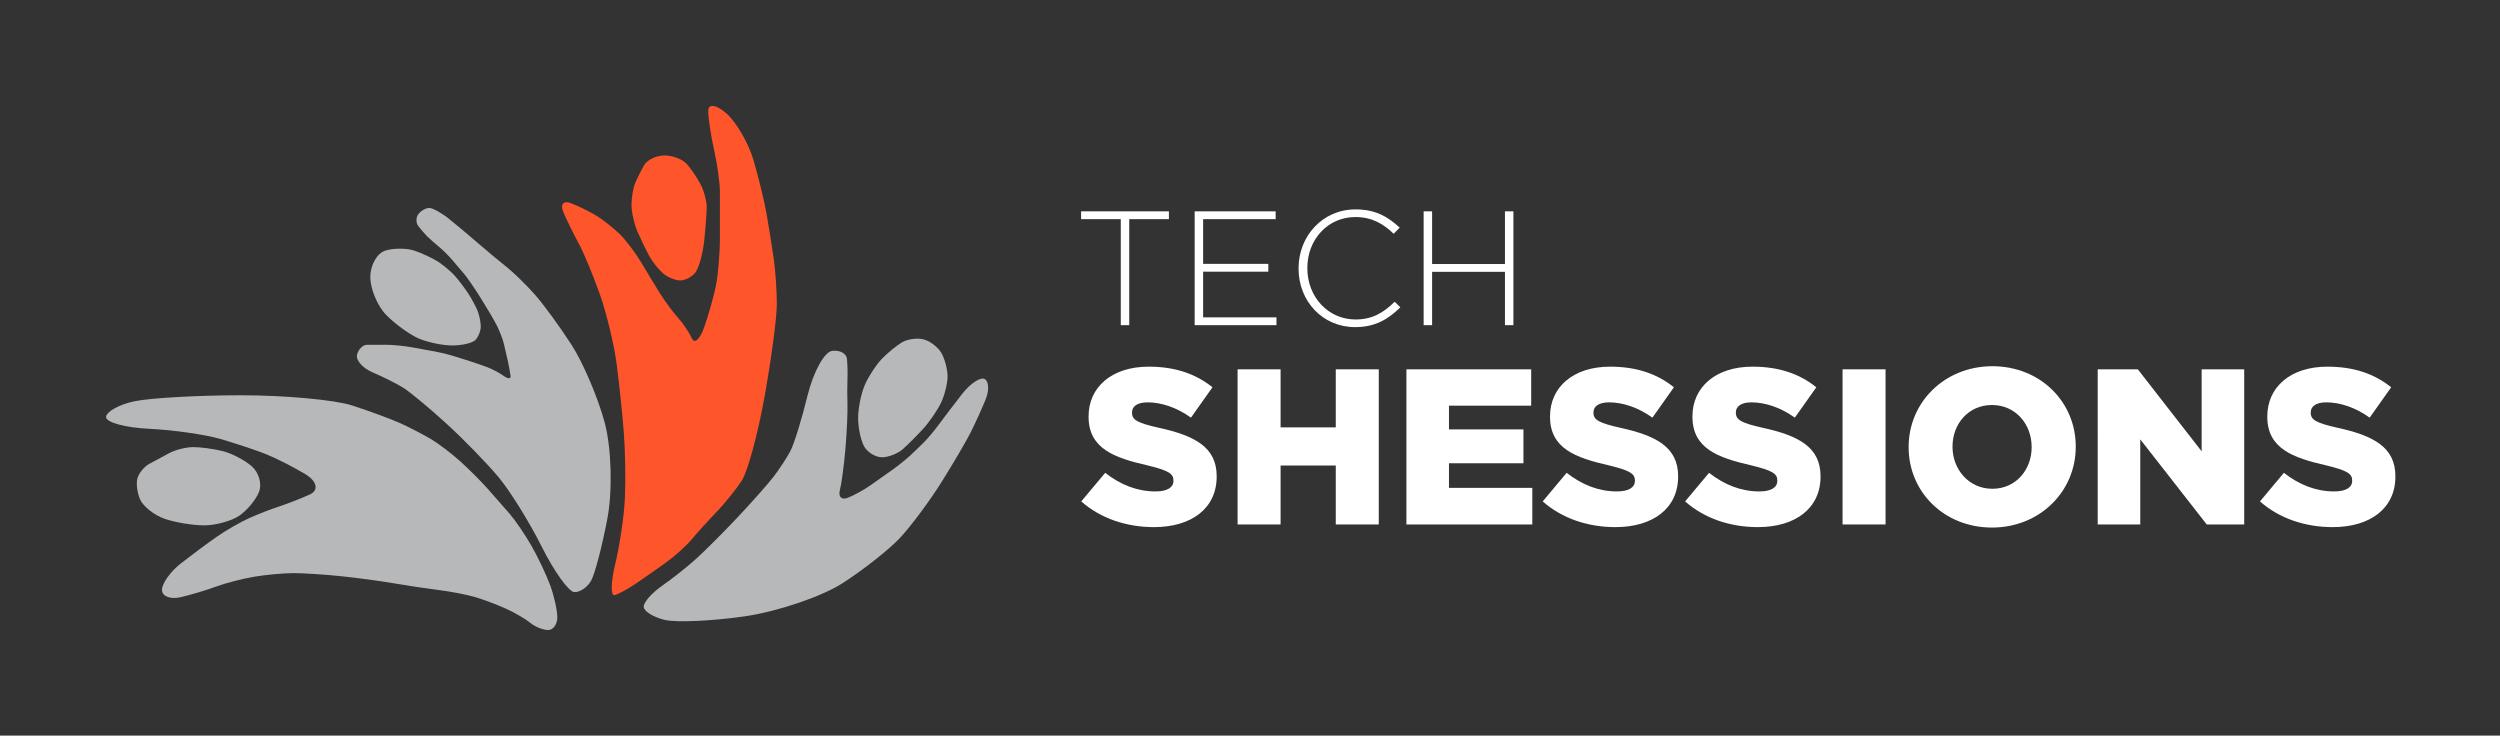 <?xml version="1.0" encoding="UTF-8" standalone="no"?>
<svg
   xmlns:dc="http://purl.org/dc/elements/1.1/"
   xmlns:cc="http://creativecommons.org/ns#"
   xmlns:rdf="http://www.w3.org/1999/02/22-rdf-syntax-ns#"
   xmlns:svg="http://www.w3.org/2000/svg"
   xmlns="http://www.w3.org/2000/svg"
   xmlns:xlink="http://www.w3.org/1999/xlink"
   id="svg52"
   xml:space="preserve"
   enable-background="new 0 0 515 343"
   viewBox="0 0 472.312 138.977"
   height="138.977"
   width="472.312"
   y="0px"
   x="0px"
   version="1.1"><rect x="0" y="0" width="472.312" height="138.977" fill="#333333" stroke="none"/><defs
   id="defs56" />
<switch
   transform="translate(-1.584,24.349)"
   id="switch50">
	<g
   id="g48">
		
		
	<g
   id="flowRoot3763-7"
   style="font-style:normal;font-weight:normal;font-size:40px;line-height:1.25;font-family:sans-serif;letter-spacing:0px;word-spacing:0px;fill:#000000;fill-opacity:1;stroke:none"
   transform="matrix(1.337,0,0,1.337,214.524,-399.42)"
   aria-label="TECHSHESSIONS" /><g
   id="flowRoot3763-2"
   style="font-style:normal;font-weight:normal;font-size:40px;line-height:1.25;font-family:sans-serif;letter-spacing:0px;word-spacing:0px;fill:#ffffff;fill-opacity:1;stroke:none"
   transform="matrix(0.768,0,0,0.768,147.044,-141.655)"
   aria-label="TECHSHESSIONS"><g
     style="fill:#ffffff;fill-opacity:1"
     transform="translate(-4.295,-6)"
     id="g4719"><path
       d="m 90.6,238.732 h 2.08 v -26.08 h 9.76 v -1.92 H 80.84 v 1.92 h 9.76 z"
       style="font-style:normal;font-variant:normal;font-weight:normal;font-stretch:normal;font-family:'Gotham Light';-inkscape-font-specification:'Gotham Light, ';fill:#ffffff;fill-opacity:1"
       id="path4584-6" /><path
       d="m 108.777,238.732 h 20.12 v -1.92 h -18.04 v -11.24 h 16.04 v -1.92 h -16.04 v -11 h 17.84 v -1.92 h -19.92 z"
       style="font-style:normal;font-variant:normal;font-weight:normal;font-stretch:normal;font-family:'Gotham Light';-inkscape-font-specification:'Gotham Light, ';fill:#ffffff;fill-opacity:1"
       id="path4586-5" /><path
       d="m 148.254,239.212 c 4.96,0 8.16,-1.96 11.12,-4.88 l -1.4,-1.36 c -2.84,2.8 -5.6,4.36 -9.64,4.36 -6.68,0 -11.84,-5.52 -11.84,-12.6 v -0.08 c 0,-7.04 5.08,-12.52 11.8,-12.52 4.2,0 7,1.76 9.44,4.12 l 1.48,-1.52 c -2.88,-2.64 -5.88,-4.48 -10.88,-4.48 -8.08,0 -14,6.56 -14,14.48 v 0.08 c 0,8.04 5.92,14.4 13.92,14.4 z"
       style="font-style:normal;font-variant:normal;font-weight:normal;font-stretch:normal;font-family:'Gotham Light';-inkscape-font-specification:'Gotham Light, ';fill:#ffffff;fill-opacity:1"
       id="path4588-2" /><path
       d="m 165.105,238.732 h 2.08 v -13.12 h 17.92 v 13.12 h 2.08 v -28 h -2.08 v 12.96 h -17.92 v -12.96 h -2.08 z"
       style="font-style:normal;font-variant:normal;font-weight:normal;font-stretch:normal;font-family:'Gotham Light';-inkscape-font-specification:'Gotham Light, ';fill:#ffffff;fill-opacity:1"
       id="path4590-6" /></g><g
     style="fill:#ffffff;fill-opacity:1"
     transform="matrix(1.363,0,0,1.363,-41.933,-117.744)"
     id="g4713"><path
       d="m 100.074,293.584 c 6.8,0 11.32,-3.4 11.32,-9.12 v -0.08 c 0,-5.24 -4,-7.32 -10.4,-8.72 -3.92,-0.88 -4.88,-1.44 -4.88,-2.72 v -0.08 c 0,-1.04 0.92,-1.8 2.8,-1.8 2.48,0 5.28,0.92 7.84,2.76 l 3.88,-5.48 c -3.04,-2.44 -6.76,-3.72 -11.52,-3.72 -6.72,0 -10.84,3.76 -10.84,8.96 v 0.08 c 0,5.72 4.6,7.4 10.56,8.76 3.84,0.92 4.76,1.52 4.76,2.72 v 0.08 c 0,1.2 -1.12,1.92 -3.24,1.92 -3.24,0 -6.28,-1.16 -9.08,-3.36 l -4.32,5.16 c 3.48,3.08 8.16,4.64 13.12,4.64 z"
       style="font-style:normal;font-variant:normal;font-weight:normal;font-stretch:normal;font-size:40px;line-height:1.25;font-family:'Gotham Black';-inkscape-font-specification:'Gotham Black, ';letter-spacing:0px;word-spacing:0px;fill:#ffffff;fill-opacity:1;stroke:none"
       id="path4592-5" /><path
       d="m 115.168,293.104 h 7.76 v -10.64 h 9.96 v 10.64 h 7.76 v -28 h -7.76 v 10.48 h -9.96 v -10.48 h -7.76 z"
       style="font-style:normal;font-variant:normal;font-weight:normal;font-stretch:normal;font-size:40px;line-height:1.25;font-family:'Gotham Black';-inkscape-font-specification:'Gotham Black, ';letter-spacing:0px;word-spacing:0px;fill:#ffffff;fill-opacity:1;stroke:none"
       id="path4594-8" /><path
       d="m 145.637,293.104 h 22.72 v -6.6 h -15.04 v -4.44 h 13.44 v -6.12 h -13.44 v -4.28 h 14.84 v -6.56 h -22.52 z"
       style="font-style:normal;font-variant:normal;font-weight:normal;font-stretch:normal;font-size:40px;line-height:1.25;font-family:'Gotham Black';-inkscape-font-specification:'Gotham Black, ';letter-spacing:0px;word-spacing:0px;fill:#ffffff;fill-opacity:1;stroke:none"
       id="path4596-7" /><path
       d="m 183.356,293.584 c 6.8,0 11.32,-3.4 11.32,-9.12 v -0.08 c 0,-5.24 -4,-7.32 -10.4,-8.72 -3.92,-0.88 -4.88,-1.44 -4.88,-2.72 v -0.08 c 0,-1.04 0.92,-1.8 2.8,-1.8 2.48,0 5.28,0.92 7.84,2.76 l 3.88,-5.48 c -3.04,-2.44 -6.76,-3.72 -11.52,-3.72 -6.72,0 -10.84,3.76 -10.84,8.96 v 0.08 c 0,5.72 4.6,7.4 10.56,8.76 3.84,0.92 4.76,1.52 4.76,2.72 v 0.08 c 0,1.2 -1.12,1.92 -3.24,1.92 -3.24,0 -6.28,-1.16 -9.08,-3.36 l -4.32,5.16 c 3.48,3.08 8.16,4.64 13.12,4.64 z"
       style="font-style:normal;font-variant:normal;font-weight:normal;font-stretch:normal;font-size:40px;line-height:1.25;font-family:'Gotham Black';-inkscape-font-specification:'Gotham Black, ';letter-spacing:0px;word-spacing:0px;fill:#ffffff;fill-opacity:1;stroke:none"
       id="path4598-9" /><path
       d="m 209.059,293.584 c 6.8,0 11.32,-3.4 11.32,-9.12 v -0.08 c 0,-5.24 -4,-7.32 -10.4,-8.72 -3.92,-0.88 -4.88,-1.44 -4.88,-2.72 v -0.08 c 0,-1.04 0.92,-1.8 2.8,-1.8 2.48,0 5.28,0.92 7.84,2.76 l 3.88,-5.48 c -3.04,-2.44 -6.76,-3.72 -11.52,-3.72 -6.72,0 -10.84,3.76 -10.84,8.96 v 0.08 c 0,5.72 4.6,7.4 10.56,8.76 3.84,0.92 4.76,1.52 4.76,2.72 v 0.08 c 0,1.2 -1.12,1.92 -3.24,1.92 -3.24,0 -6.28,-1.16 -9.08,-3.36 l -4.32,5.16 c 3.48,3.08 8.16,4.64 13.12,4.64 z"
       style="font-style:normal;font-variant:normal;font-weight:normal;font-stretch:normal;font-size:40px;line-height:1.25;font-family:'Gotham Black';-inkscape-font-specification:'Gotham Black, ';letter-spacing:0px;word-spacing:0px;fill:#ffffff;fill-opacity:1;stroke:none"
       id="path4600-6" /><path
       d="m 224.353,293.104 h 7.76 v -28 h -7.76 z"
       style="font-style:normal;font-variant:normal;font-weight:normal;font-stretch:normal;font-size:40px;line-height:1.25;font-family:'Gotham Black';-inkscape-font-specification:'Gotham Black, ';letter-spacing:0px;word-spacing:0px;fill:#ffffff;fill-opacity:1;stroke:none"
       id="path4602-0" /><path
       d="m 251.319,293.664 c 8.64,0 15.12,-6.52 15.12,-14.56 v -0.08 c 0,-8.04 -6.4,-14.48 -15.04,-14.48 -8.64,0 -15.12,6.52 -15.12,14.56 v 0.08 c 0,8.04 6.4,14.48 15.04,14.48 z m 0.08,-7 c -4.28,0 -7.2,-3.52 -7.2,-7.56 v -0.08 c 0,-4.04 2.84,-7.48 7.12,-7.48 4.28,0 7.16,3.48 7.16,7.56 v 0.08 c 0,4.04 -2.84,7.48 -7.08,7.48 z"
       style="font-style:normal;font-variant:normal;font-weight:normal;font-stretch:normal;font-size:40px;line-height:1.25;font-family:'Gotham Black';-inkscape-font-specification:'Gotham Black, ';letter-spacing:0px;word-spacing:0px;fill:#ffffff;fill-opacity:1;stroke:none"
       id="path4604-4" /><path
       d="m 270.403,293.104 h 7.68 v -15.36 l 12,15.36 h 6.76 v -28 h -7.68 v 14.8 l -11.52,-14.8 h -7.24 z"
       style="font-style:normal;font-variant:normal;font-weight:normal;font-stretch:normal;font-size:40px;line-height:1.25;font-family:'Gotham Black';-inkscape-font-specification:'Gotham Black, ';letter-spacing:0px;word-spacing:0px;fill:#ffffff;fill-opacity:1;stroke:none"
       id="path4606-1" /><path
       d="m 312.809,293.584 c 6.8,0 11.32,-3.4 11.32,-9.12 v -0.08 c 0,-5.24 -4,-7.32 -10.4,-8.72 -3.92,-0.88 -4.88,-1.44 -4.88,-2.72 v -0.08 c 0,-1.04 0.92,-1.8 2.8,-1.8 2.48,0 5.28,0.92 7.84,2.76 l 3.88,-5.48 c -3.04,-2.44 -6.76,-3.72 -11.52,-3.72 -6.72,0 -10.84,3.76 -10.84,8.96 v 0.08 c 0,5.72 4.6,7.4 10.56,8.76 3.84,0.92 4.76,1.52 4.76,2.72 v 0.08 c 0,1.2 -1.12,1.92 -3.24,1.92 -3.24,0 -6.28,-1.16 -9.08,-3.36 l -4.32,5.16 c 3.48,3.08 8.16,4.64 13.12,4.64 z"
       style="font-style:normal;font-variant:normal;font-weight:normal;font-stretch:normal;font-size:40px;line-height:1.25;font-family:'Gotham Black';-inkscape-font-specification:'Gotham Black, ';letter-spacing:0px;word-spacing:0px;fill:#ffffff;fill-opacity:1;stroke:none"
       id="path4608-0" /></g></g><g
   transform="matrix(0.768,0,0,0.768,-88.006,-41.639)"
   style="fill:#c8b7b7"
   id="codemotion_xA0_Imagen_1_-7"><g
     style="fill:#c8b7b7"
     id="g36-0"><g
       style="fill:#ff552a;fill-opacity:1"
       id="g3777-8"><g
         id="g4-1"
         style="fill:#ff552a;fill-opacity:1"><path
           d="m 275.125,63.125 c 0.756,-1.306 3.006,-2.375 5,-2.375 1.994,0 4.469,0.956 5.5,2.125 1.031,1.169 2.55,3.419 3.375,5 0.825,1.581 1.5,4.084 1.5,5.563 0,1.479 -0.281,5.247 -0.625,8.375 -0.344,3.128 -1.3,6.587 -2.125,7.688 -0.825,1.101 -2.513,2 -3.75,2 -1.237,0 -3.15,-0.788 -4.25,-1.75 -1.1,-0.962 -2.619,-2.875 -3.375,-4.25 -0.756,-1.375 -2.05,-4.046 -2.875,-5.938 -0.825,-1.891 -1.5,-4.872 -1.5,-6.625 0,-1.753 0.394,-4.144 0.875,-5.313 0.481,-1.169 1.494,-3.194 2.25,-4.5 z"
           id="path2-9"
           style="fill:#ff552a;fill-opacity:1" /></g><g
         id="g8-9"
         style="fill:#ff552a;fill-opacity:1"><path
           d="m 286.875,105.792 c 0.619,1.397 1.969,0.16 3,-2.75 1.031,-2.911 2.325,-7.486 2.875,-10.167 0.55,-2.681 1,-8.1 1,-12.042 0,-3.942 0,-8.948 0,-11.125 0,-2.177 -0.646,-6.827 -1.438,-10.333 -0.792,-3.506 -1.438,-7.837 -1.438,-9.625 0,-1.788 1.997,-1.506 4.438,0.625 2.441,2.131 5.45,7.306 6.688,11.5 1.238,4.194 2.7,10.212 3.25,13.375 0.55,3.163 1.338,8.112 1.75,11 0.412,2.888 0.75,7.894 0.75,11.125 0,3.231 -1.35,13.413 -3,22.625 -1.65,9.212 -4.182,18.55 -5.625,20.75 -1.443,2.2 -4.256,5.688 -6.25,7.75 -1.994,2.062 -4.693,5.044 -6,6.625 -1.307,1.581 -4.175,4.169 -6.375,5.75 -2.2,1.581 -5.519,3.906 -7.375,5.167 -1.856,1.26 -4.219,2.554 -5.25,2.875 -1.031,0.32 -0.975,-3.129 0.125,-7.667 1.1,-4.538 2.169,-11.794 2.375,-16.125 0.206,-4.331 0.094,-11.531 -0.25,-16 -0.344,-4.469 -1.131,-12.063 -1.75,-16.875 C 267.756,107.438 265.9,99.675 264.25,95 262.6,90.325 260.237,84.644 259,82.375 c -1.237,-2.269 -2.925,-5.7 -3.75,-7.625 -0.825,-1.925 -0.037,-2.956 1.75,-2.292 1.787,0.664 4.656,2.071 6.375,3.125 1.719,1.054 4.362,3.154 5.875,4.667 1.513,1.513 3.875,4.663 5.25,7 1.375,2.337 3.456,5.769 4.625,7.625 1.169,1.856 3.138,4.5 4.375,5.875 1.237,1.375 2.756,3.644 3.375,5.042 z"
           id="path6-7"
           style="fill:#ff552a;fill-opacity:1" /></g></g><g
       style="fill:#b6b8b9;fill-opacity:1"
       id="g4863-8"><g
         id="g12-2"
         style="fill:#b6b8b9;fill-opacity:1"><path
           d="m 150.5,140.021 c -0.413,1.249 -0.131,3.668 0.625,5.375 0.756,1.707 3.456,3.835 6,4.729 2.544,0.894 6.931,1.625 9.75,1.625 2.819,0 6.7,-1.064 8.625,-2.364 1.925,-1.301 4.119,-3.944 4.875,-5.875 0.756,-1.931 -0.031,-4.748 -1.75,-6.261 -1.719,-1.513 -4.925,-3.2 -7.125,-3.75 -2.2,-0.55 -5.462,-1 -7.25,-1 -1.788,0 -4.487,0.675 -6,1.5 -1.513,0.825 -3.706,2.006 -4.875,2.625 -1.169,0.619 -2.462,2.147 -2.875,3.396 z"
           id="path10-5"
           style="fill:#b6b8b9;fill-opacity:1" /></g><g
         id="g16-3"
         style="fill:#b6b8b9;fill-opacity:1"><path
           d="m 191.75,139.146 c 2.888,1.73 3.394,3.98 1.125,5 -2.269,1.02 -5.7,2.36 -7.625,2.979 -1.925,0.619 -5.244,1.913 -7.375,2.875 -2.131,0.962 -5.731,3.044 -8,4.625 -2.269,1.581 -6.206,4.506 -8.75,6.5 -2.544,1.994 -4.625,4.919 -4.625,6.5 0,1.581 2.081,2.388 4.625,1.792 2.544,-0.596 6.481,-1.777 8.75,-2.625 2.269,-0.848 6.487,-1.936 9.375,-2.417 2.888,-0.481 7.219,-0.875 9.625,-0.875 2.406,0 7.637,0.337 11.625,0.75 3.988,0.413 9.837,1.2 13,1.75 3.163,0.55 8.169,1.3 11.125,1.667 2.956,0.366 7.006,1.154 9,1.75 1.994,0.596 5.369,1.871 7.5,2.833 2.131,0.962 4.831,2.538 6,3.5 1.169,0.962 3.138,1.75 4.375,1.75 1.237,0 2.25,-1.406 2.25,-3.125 0,-1.719 -0.787,-5.263 -1.75,-7.875 -0.963,-2.612 -3.044,-7 -4.625,-9.75 -1.581,-2.75 -4,-6.294 -5.375,-7.875 -1.375,-1.581 -3.794,-4.337 -5.375,-6.125 -1.581,-1.788 -4.619,-4.825 -6.75,-6.75 -2.131,-1.925 -5.394,-4.4 -7.25,-5.5 -1.856,-1.1 -5.231,-2.844 -7.5,-3.875 -2.269,-1.031 -7.612,-3 -11.875,-4.375 -4.263,-1.375 -16.525,-2.5 -27.25,-2.5 -10.725,0 -22.594,0.675 -26.375,1.5 -3.781,0.825 -6.875,2.569 -6.875,3.875 0,1.306 4.781,2.6 10.625,2.875 5.844,0.275 13.719,1.4 17.5,2.5 3.781,1.1 8.844,2.788 11.25,3.75 2.406,0.962 6.737,3.166 9.625,4.896 z"
           id="path14-4"
           style="fill:#b6b8b9;fill-opacity:1" /></g><g
         id="g22-9"
         style="fill:#b6b8b9;fill-opacity:1"><g
           id="g20-0"
           style="fill:#b6b8b9;fill-opacity:1"><path
             d="m 204.484,109.785 c -0.329,1.349 1.396,3.298 3.833,4.333 2.437,1.035 5.782,2.707 7.432,3.715 1.65,1.008 6.45,4.983 10.667,8.833 4.216,3.85 9.991,9.775 12.833,13.167 2.842,3.392 7.642,11.117 10.667,17.167 3.025,6.05 6.625,11.075 8,11.167 1.375,0.092 3.25,-1.184 4.166,-2.833 0.917,-1.65 2.717,-8.55 4,-15.333 1.284,-6.783 0.984,-17.358 -0.666,-23.5 -1.65,-6.142 -5.325,-14.767 -8.167,-19.167 -2.842,-4.4 -6.892,-9.95 -9,-12.333 -2.108,-2.383 -5.258,-5.458 -7,-6.833 -1.742,-1.375 -4.892,-4 -7,-5.833 -2.108,-1.833 -5.333,-4.534 -7.167,-6 -1.833,-1.467 -4.008,-2.667 -4.833,-2.667 -0.825,0 -2.025,0.675 -2.667,1.5 -0.642,0.825 -0.642,2.175 0,3 0.642,0.825 1.617,1.95 2.167,2.5 0.55,0.55 1.825,1.675 2.833,2.5 1.009,0.825 2.583,2.4 3.5,3.5 0.917,1.1 2.192,2.6 2.834,3.333 0.642,0.733 2.441,3.358 4,5.833 1.558,2.475 3.358,5.55 4,6.833 0.642,1.283 1.392,3.233 1.667,4.333 0.275,1.1 0.725,3.05 1,4.333 0.275,1.283 0.575,2.933 0.667,3.666 0.092,0.733 -0.658,0.733 -1.667,0 -1.008,-0.733 -2.846,-1.708 -4.083,-2.166 -1.237,-0.458 -3.188,-1.134 -4.333,-1.5 -1.146,-0.367 -3.059,-0.967 -4.25,-1.334 -1.192,-0.366 -3.067,-0.816 -4.167,-1 -1.1,-0.183 -3.575,-0.633 -5.5,-1 -1.925,-0.366 -4.85,-0.667 -6.5,-0.667 -1.65,0 -3.825,0 -4.833,0 -1.01,0.001 -2.104,1.105 -2.433,2.453 z"
             id="path18-2"
             style="fill:#b6b8b9;fill-opacity:1" /></g></g><g
         id="g26-0"
         style="fill:#b6b8b9;fill-opacity:1"><path
           d="m 207.749,90.667 c 0,-2.934 1.65,-5.858 3.667,-6.5 2.017,-0.642 5.242,-0.642 7.167,0 1.925,0.642 4.625,1.917 6,2.833 1.375,0.917 3.213,2.492 4.083,3.5 0.871,1.009 2.259,2.846 3.084,4.083 0.825,1.237 1.875,3.15 2.333,4.25 0.458,1.1 0.833,2.9 0.833,4 0,1.1 -0.6,2.6 -1.333,3.333 -0.733,0.733 -3.283,1.333 -5.666,1.333 -2.384,0 -6.133,-0.788 -8.333,-1.75 -2.2,-0.962 -5.763,-3.55 -7.917,-5.75 -2.155,-2.199 -3.918,-6.399 -3.918,-9.332 z"
           id="path24-1"
           style="fill:#b6b8b9;fill-opacity:1" /></g><g
         id="g30-9"
         style="fill:#b6b8b9;fill-opacity:1"><path
           d="m 338.5,106.75 c 1.375,-0.825 3.794,-1.163 5.375,-0.75 1.581,0.413 3.55,1.931 4.375,3.375 0.825,1.444 1.5,4.031 1.5,5.75 0,1.719 -0.731,4.644 -1.625,6.5 -0.894,1.856 -2.862,4.725 -4.375,6.375 -1.513,1.65 -3.763,3.9 -5,5 -1.237,1.1 -3.544,2 -5.125,2 -1.581,0 -3.55,-1.181 -4.375,-2.625 -0.825,-1.444 -1.5,-4.594 -1.5,-7 0,-2.406 0.731,-6.063 1.625,-8.125 0.894,-2.062 2.75,-4.931 4.125,-6.375 1.375,-1.444 3.625,-3.3 5,-4.125 z"
           id="path28-6"
           style="fill:#b6b8b9;fill-opacity:1" /></g><g
         id="g34-2"
         style="fill:#b6b8b9;fill-opacity:1"><path
           d="m 323.25,143.125 c -0.412,1.581 0.432,2.425 1.875,1.875 1.443,-0.55 3.919,-1.9 5.5,-3 1.581,-1.1 4.057,-2.844 5.5,-3.875 1.443,-1.031 3.412,-2.606 4.375,-3.5 0.963,-0.894 2.537,-2.413 3.5,-3.375 0.963,-0.962 2.65,-2.987 3.75,-4.5 1.1,-1.513 3.631,-4.831 5.625,-7.375 1.994,-2.544 4.469,-4.175 5.5,-3.625 1.031,0.55 1.144,2.8 0.25,5 -0.894,2.2 -2.525,5.8 -3.625,8 -1.1,2.2 -4.362,7.769 -7.25,12.375 -2.888,4.606 -7.443,10.737 -10.125,13.625 -2.682,2.888 -9.094,7.95 -14.25,11.25 -5.156,3.3 -15.956,6.956 -24,8.125 -8.044,1.169 -16.932,1.563 -19.75,0.875 -2.818,-0.688 -5.125,-2.15 -5.125,-3.25 0,-1.1 2.025,-3.406 4.5,-5.125 2.475,-1.719 6.244,-4.7 8.375,-6.625 2.131,-1.925 6.688,-6.481 10.125,-10.125 3.437,-3.644 7.432,-8.144 8.875,-10 1.443,-1.856 3.356,-4.781 4.25,-6.5 0.894,-1.719 2.778,-7.831 4.188,-13.583 1.409,-5.752 4.109,-10.684 6,-10.958 1.891,-0.274 3.55,0.606 3.688,1.958 0.138,1.352 0.193,3.639 0.125,5.083 -0.068,1.444 -0.068,4.2 0,6.125 0.068,1.925 -0.156,6.819 -0.5,10.875 -0.344,4.056 -0.964,8.669 -1.376,10.25 z"
           id="path32-1"
           style="fill:#b6b8b9;fill-opacity:1" /></g></g></g></g></g>
</switch>

</svg>
